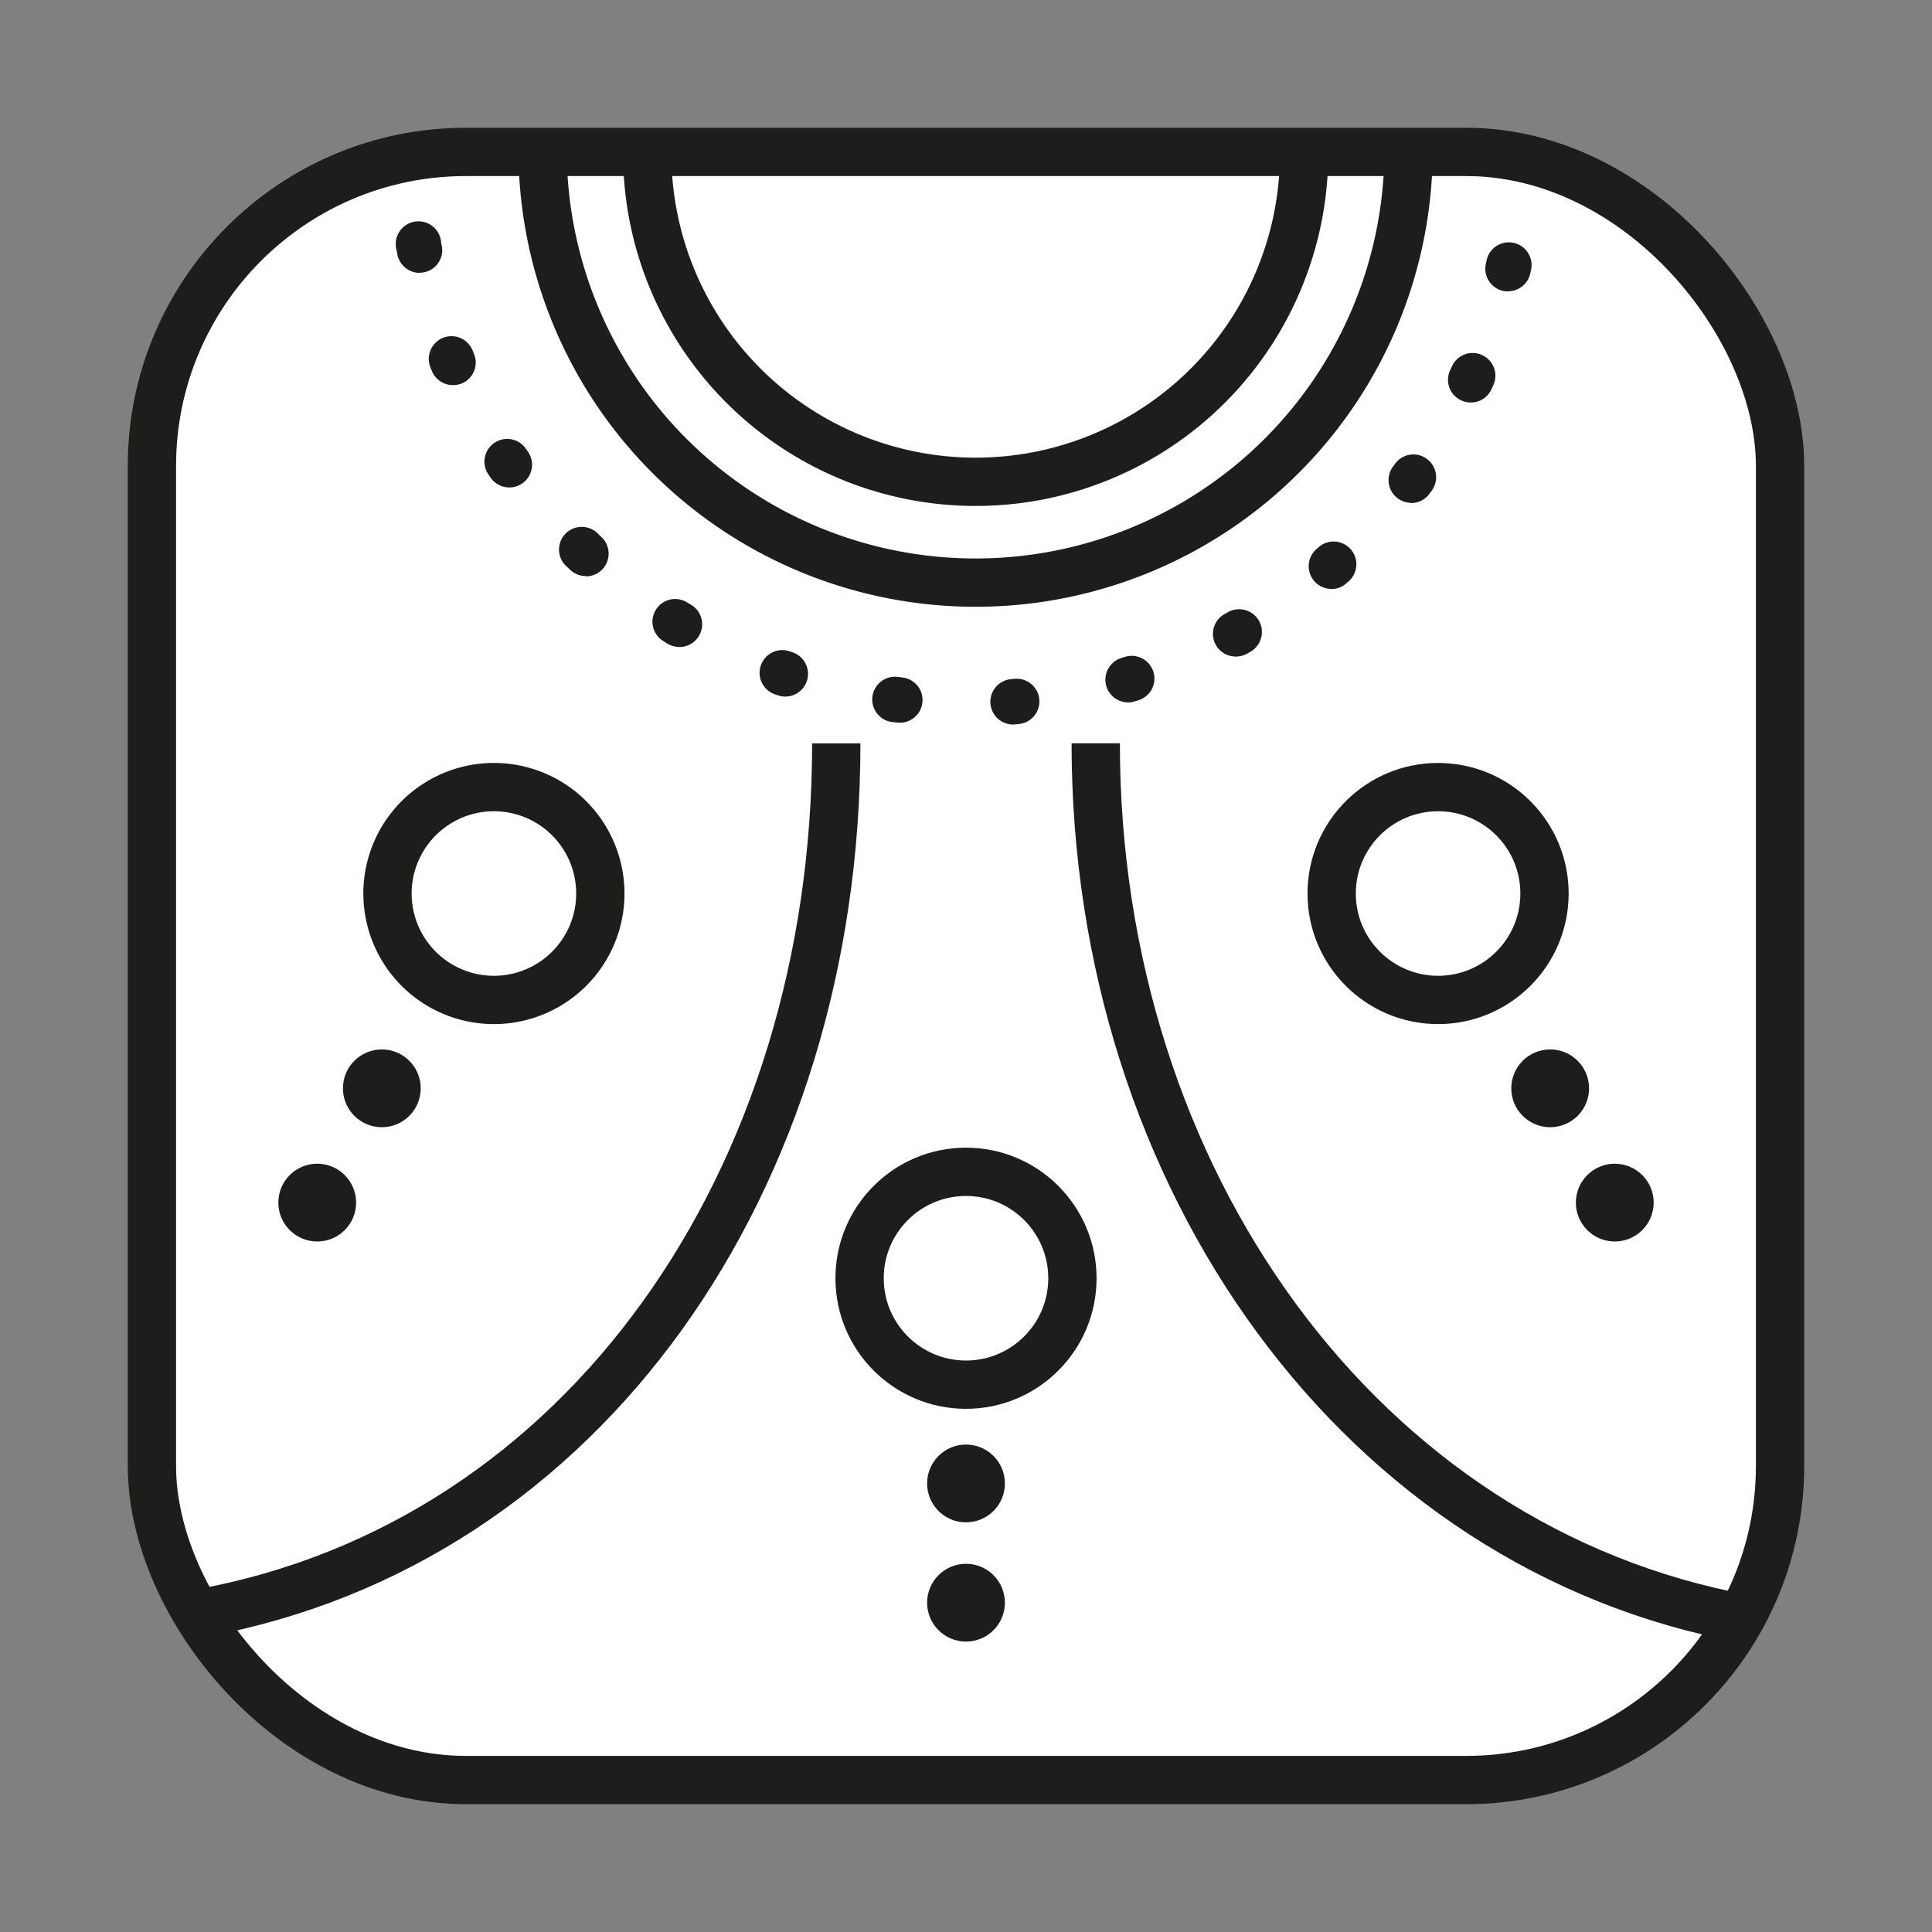<svg id="Layer_1" data-name="Layer 1" xmlns="http://www.w3.org/2000/svg" viewBox="0 0 600 600"><rect x="0" y="0" width="600" height="600" fill="#808080" stroke="none"/><defs><style>.cls-1{fill:#fff;}.cls-2{fill:none;stroke:#1d1d1b;stroke-miterlimit:10;stroke-width:15px;}.cls-3{fill:#1d1d1b;}</style></defs><title>Symbols-tzolkine-normal</title><rect class="cls-1" x="46.61" y="46.61" width="506.79" height="506.79" rx="97.51"/><circle class="cls-2" cx="300" cy="396.97" r="33.05"/><circle class="cls-3" cx="300" cy="460.7" r="12.08"/><circle class="cls-3" cx="300" cy="497.73" r="12.08"/><path class="cls-2" d="M186.44,277.49a33.05,33.05,0,1,1-33.05-33.05,33.05,33.05,0,0,1,33.05,33.05"/><circle class="cls-3" cx="118.58" cy="337.99" r="12.08"/><circle class="cls-3" cx="98.52" cy="373.48" r="12.08"/><circle class="cls-2" cx="446.61" cy="277.49" r="33.05"/><circle class="cls-3" cx="481.42" cy="337.99" r="12.08"/><circle class="cls-3" cx="501.48" cy="373.48" r="12.08"/><path class="cls-2" d="M542.2,502.78C422.68,481.1,340.29,366,340.29,230.84"/><path class="cls-2" d="M62.22,501c119.51-21.69,197.49-135,197.49-270.13"/><rect class="cls-2" x="47.18" y="47.18" width="505.63" height="505.63" rx="97.51"/><path class="cls-2" d="M437.44,47.63a134.47,134.47,0,0,1-268.93,0"/><path class="cls-2" d="M405,47.63a102,102,0,0,1-204,0"/><path class="cls-3" d="M314.56,225a7.06,7.06,0,0,1-.58-14.09l1.12-.1a7.05,7.05,0,1,1,1.28,14.05l-1.22.11Q314.86,225,314.56,225Zm-35.18-.6a5.92,5.92,0,0,1-.84,0l-1.22-.14a7.06,7.06,0,1,1,1.76-14l1.12.13a7.05,7.05,0,0,1-.82,14.06Zm70.9-6.26a7.06,7.06,0,0,1-2-13.81l1.08-.33a7.05,7.05,0,0,1,4.2,13.47l-1.17.36A7,7,0,0,1,350.28,218.15ZM243.9,216.33a7,7,0,0,1-2.29-.38l-1.16-.4a7.06,7.06,0,0,1,4.67-13.32l1.07.37a7.06,7.06,0,0,1-2.29,13.73ZM383.76,203.9a7.05,7.05,0,0,1-3.43-13.22l1-.55a7.06,7.06,0,1,1,7,12.28l-1.07.6A7.11,7.11,0,0,1,383.76,203.9Zm-172.84-3a7.07,7.07,0,0,1-3.63-1l-1-.64a7.05,7.05,0,1,1,7.37-12l1,.58a7.06,7.06,0,0,1-3.65,13.1Zm202.57-18a7.06,7.06,0,0,1-4.66-12.36l.85-.75a7.06,7.06,0,0,1,9.37,10.55l-.92.81A7,7,0,0,1,413.49,182.94Zm-231.56-4a7.07,7.07,0,0,1-4.83-1.91c-.3-.28-.6-.56-.89-.85A7.05,7.05,0,1,1,185.94,166l.81.76A7.06,7.06,0,0,1,181.93,179Zm256.25-22.74A7.06,7.06,0,0,1,432.54,145l.66-.91a7.06,7.06,0,1,1,11.37,8.37l-.73,1A7.06,7.06,0,0,1,438.18,156.24Zm-280-4.79a7.06,7.06,0,0,1-5.8-3l-.69-1a7.06,7.06,0,1,1,11.64-8l.64.93a7.05,7.05,0,0,1-5.79,11.08ZM456.76,125a7,7,0,0,1-2.94-.65,7,7,0,0,1-3.47-9.35l.46-1a7.06,7.06,0,1,1,12.87,5.79l-.51,1.12A7,7,0,0,1,456.76,125Zm-316.1-5.4a7.06,7.06,0,0,1-6.51-4.33c-.15-.38-.31-.75-.46-1.13a7.05,7.05,0,0,1,13.05-5.36l.43,1.05a7,7,0,0,1-6.51,9.77Zm327.67-29.1a7.21,7.21,0,0,1-1.52-.16,7.06,7.06,0,0,1-5.37-8.41l.24-1.11a7.06,7.06,0,0,1,13.8,3c-.09.39-.17.79-.26,1.19A7.07,7.07,0,0,1,468.33,90.46Zm-338-5.76a7.05,7.05,0,0,1-6.93-5.77c-.07-.4-.15-.8-.22-1.21A7.06,7.06,0,1,1,137,75.26c.06.37.13.74.2,1.11a7,7,0,0,1-6.95,8.33Z"/></svg>
